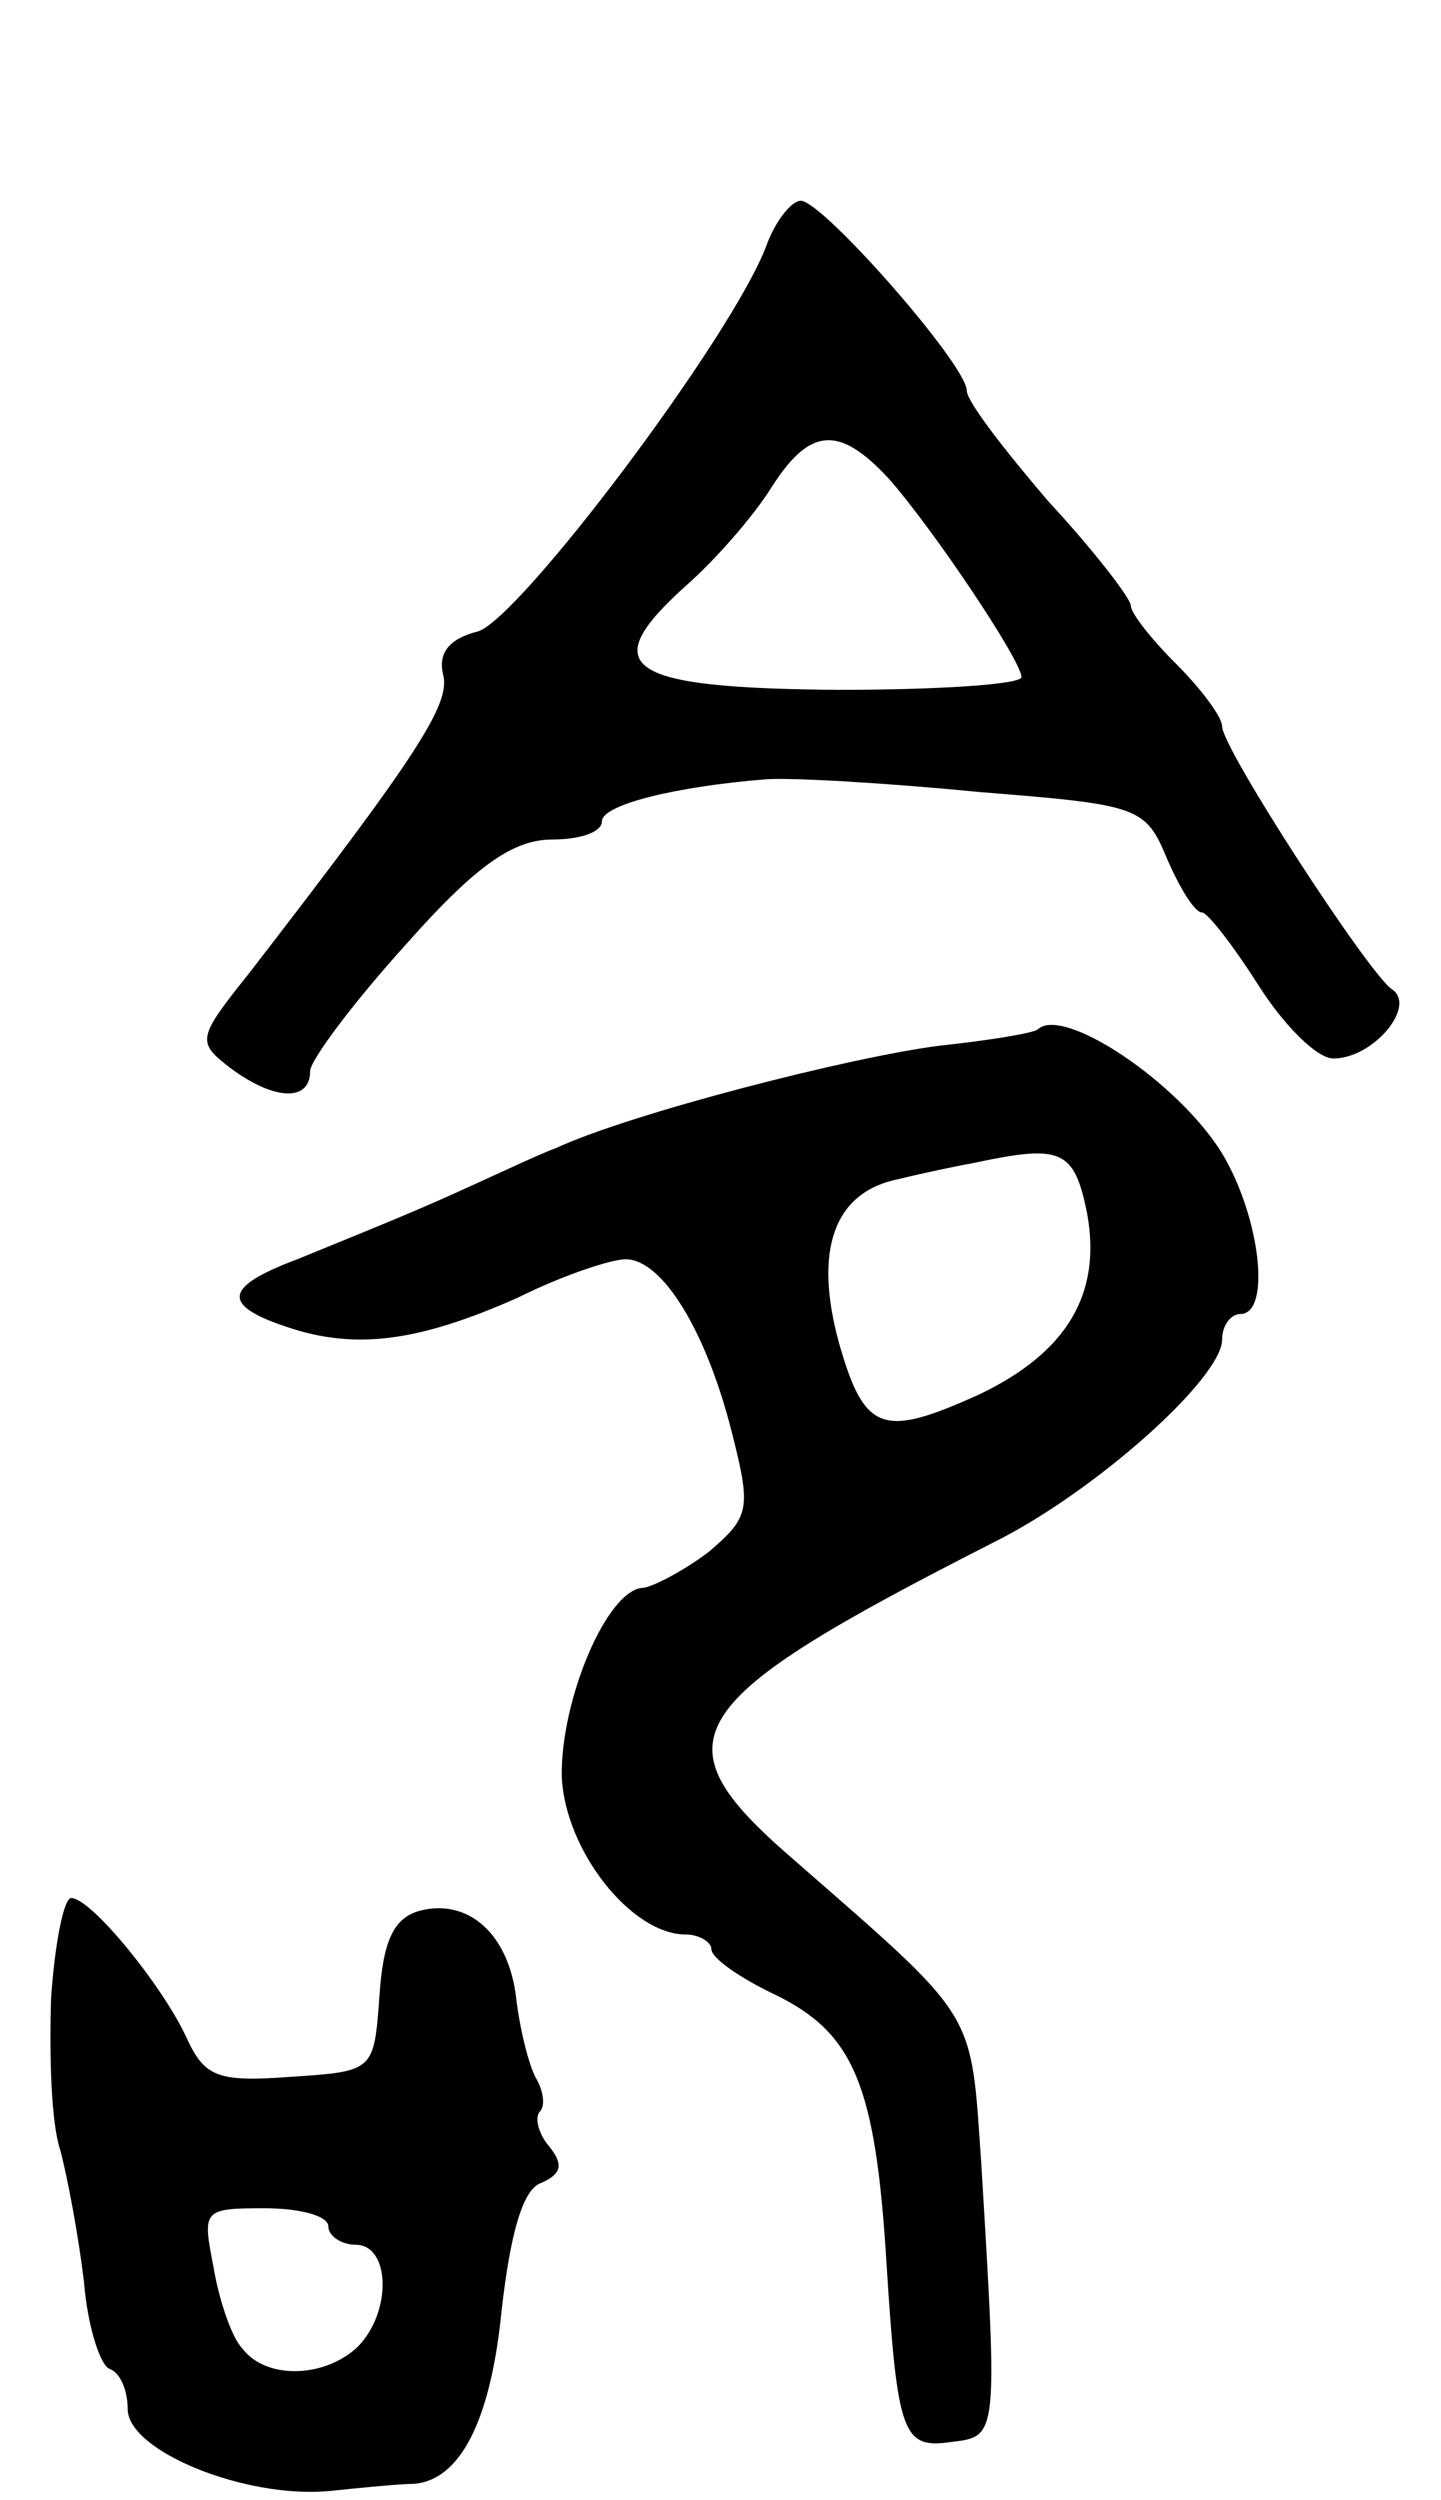 <svg version="1.0" xmlns="http://www.w3.org/2000/svg"
 width="79pt" height="137pt" viewBox="0 0 79 137"
 preserveAspectRatio="xMidYMid meet">
<g transform="translate(0,137) scale(0.1,-0.1)"
fill="#000000" stroke="none">
<path d="M420 1235 c-19 -50 -135 -204 -158 -211 -16 -4 -22 -12 -19 -24 4
-16 -15 -45 -107 -164 -28 -35 -28 -37 -10 -51 24 -18 44 -19 44 -2 0 6 24 38
53 70 39 44 59 57 80 57 15 0 27 4 27 10 0 9 40 19 90 23 14 1 66 -2 117 -7
88 -7 91 -8 103 -37 7 -16 15 -29 19 -29 3 0 17 -18 31 -40 14 -22 32 -40 41
-40 22 0 46 29 32 38 -13 9 -93 132 -93 144 0 5 -11 20 -25 34 -14 14 -25 28
-25 32 0 4 -20 30 -45 57 -24 28 -45 55 -45 61 0 14 -79 104 -91 104 -5 0 -14
-11 -19 -25z m67 -127 c24 -27 73 -100 73 -109 0 -4 -45 -7 -101 -7 -116 1
-133 12 -83 57 16 14 37 38 47 54 21 33 37 34 64 5z"/>
<path d="M569 806 c-2 -2 -26 -6 -54 -9 -48 -6 -169 -37 -210 -56 -11 -4 -40
-18 -65 -29 -25 -11 -60 -25 -77 -32 -40 -15 -42 -25 -6 -37 38 -13 73 -8 127
16 24 12 51 21 59 21 20 0 44 -39 58 -94 11 -43 10 -47 -12 -66 -13 -10 -30
-19 -36 -20 -20 0 -46 -62 -45 -104 2 -40 38 -86 68 -86 7 0 14 -4 14 -8 0 -5
16 -16 35 -25 43 -21 55 -49 61 -147 6 -95 9 -102 36 -98 25 3 25 3 16 152 -6
86 -1 78 -104 168 -75 65 -62 85 111 173 56 28 125 90 125 111 0 8 5 14 10 14
17 0 11 53 -10 88 -24 39 -87 81 -101 68z m27 -101 c8 -44 -11 -76 -59 -99
-53 -24 -63 -21 -77 28 -14 51 -3 83 33 90 12 3 31 7 42 9 47 10 54 7 61 -28z"/>
<path d="M28 275 c-1 -31 0 -68 5 -83 4 -15 10 -47 13 -72 2 -25 9 -46 14 -48
6 -2 10 -12 10 -22 0 -23 64 -49 110 -45 19 2 40 4 47 4 25 2 42 34 48 95 5
44 12 67 22 70 11 5 12 10 4 20 -6 7 -8 16 -5 19 3 3 2 11 -2 18 -4 7 -9 27
-11 44 -4 35 -26 55 -53 48 -14 -4 -20 -16 -22 -47 -3 -41 -3 -41 -49 -44 -40
-3 -47 0 -57 22 -13 28 -52 76 -63 76 -4 0 -9 -25 -11 -55z m152 -125 c0 -5 7
-10 15 -10 19 0 20 -37 1 -56 -18 -17 -50 -18 -63 -1 -6 6 -13 27 -16 45 -6
31 -6 32 28 32 19 0 35 -4 35 -10z"/>
</g>
</svg>
